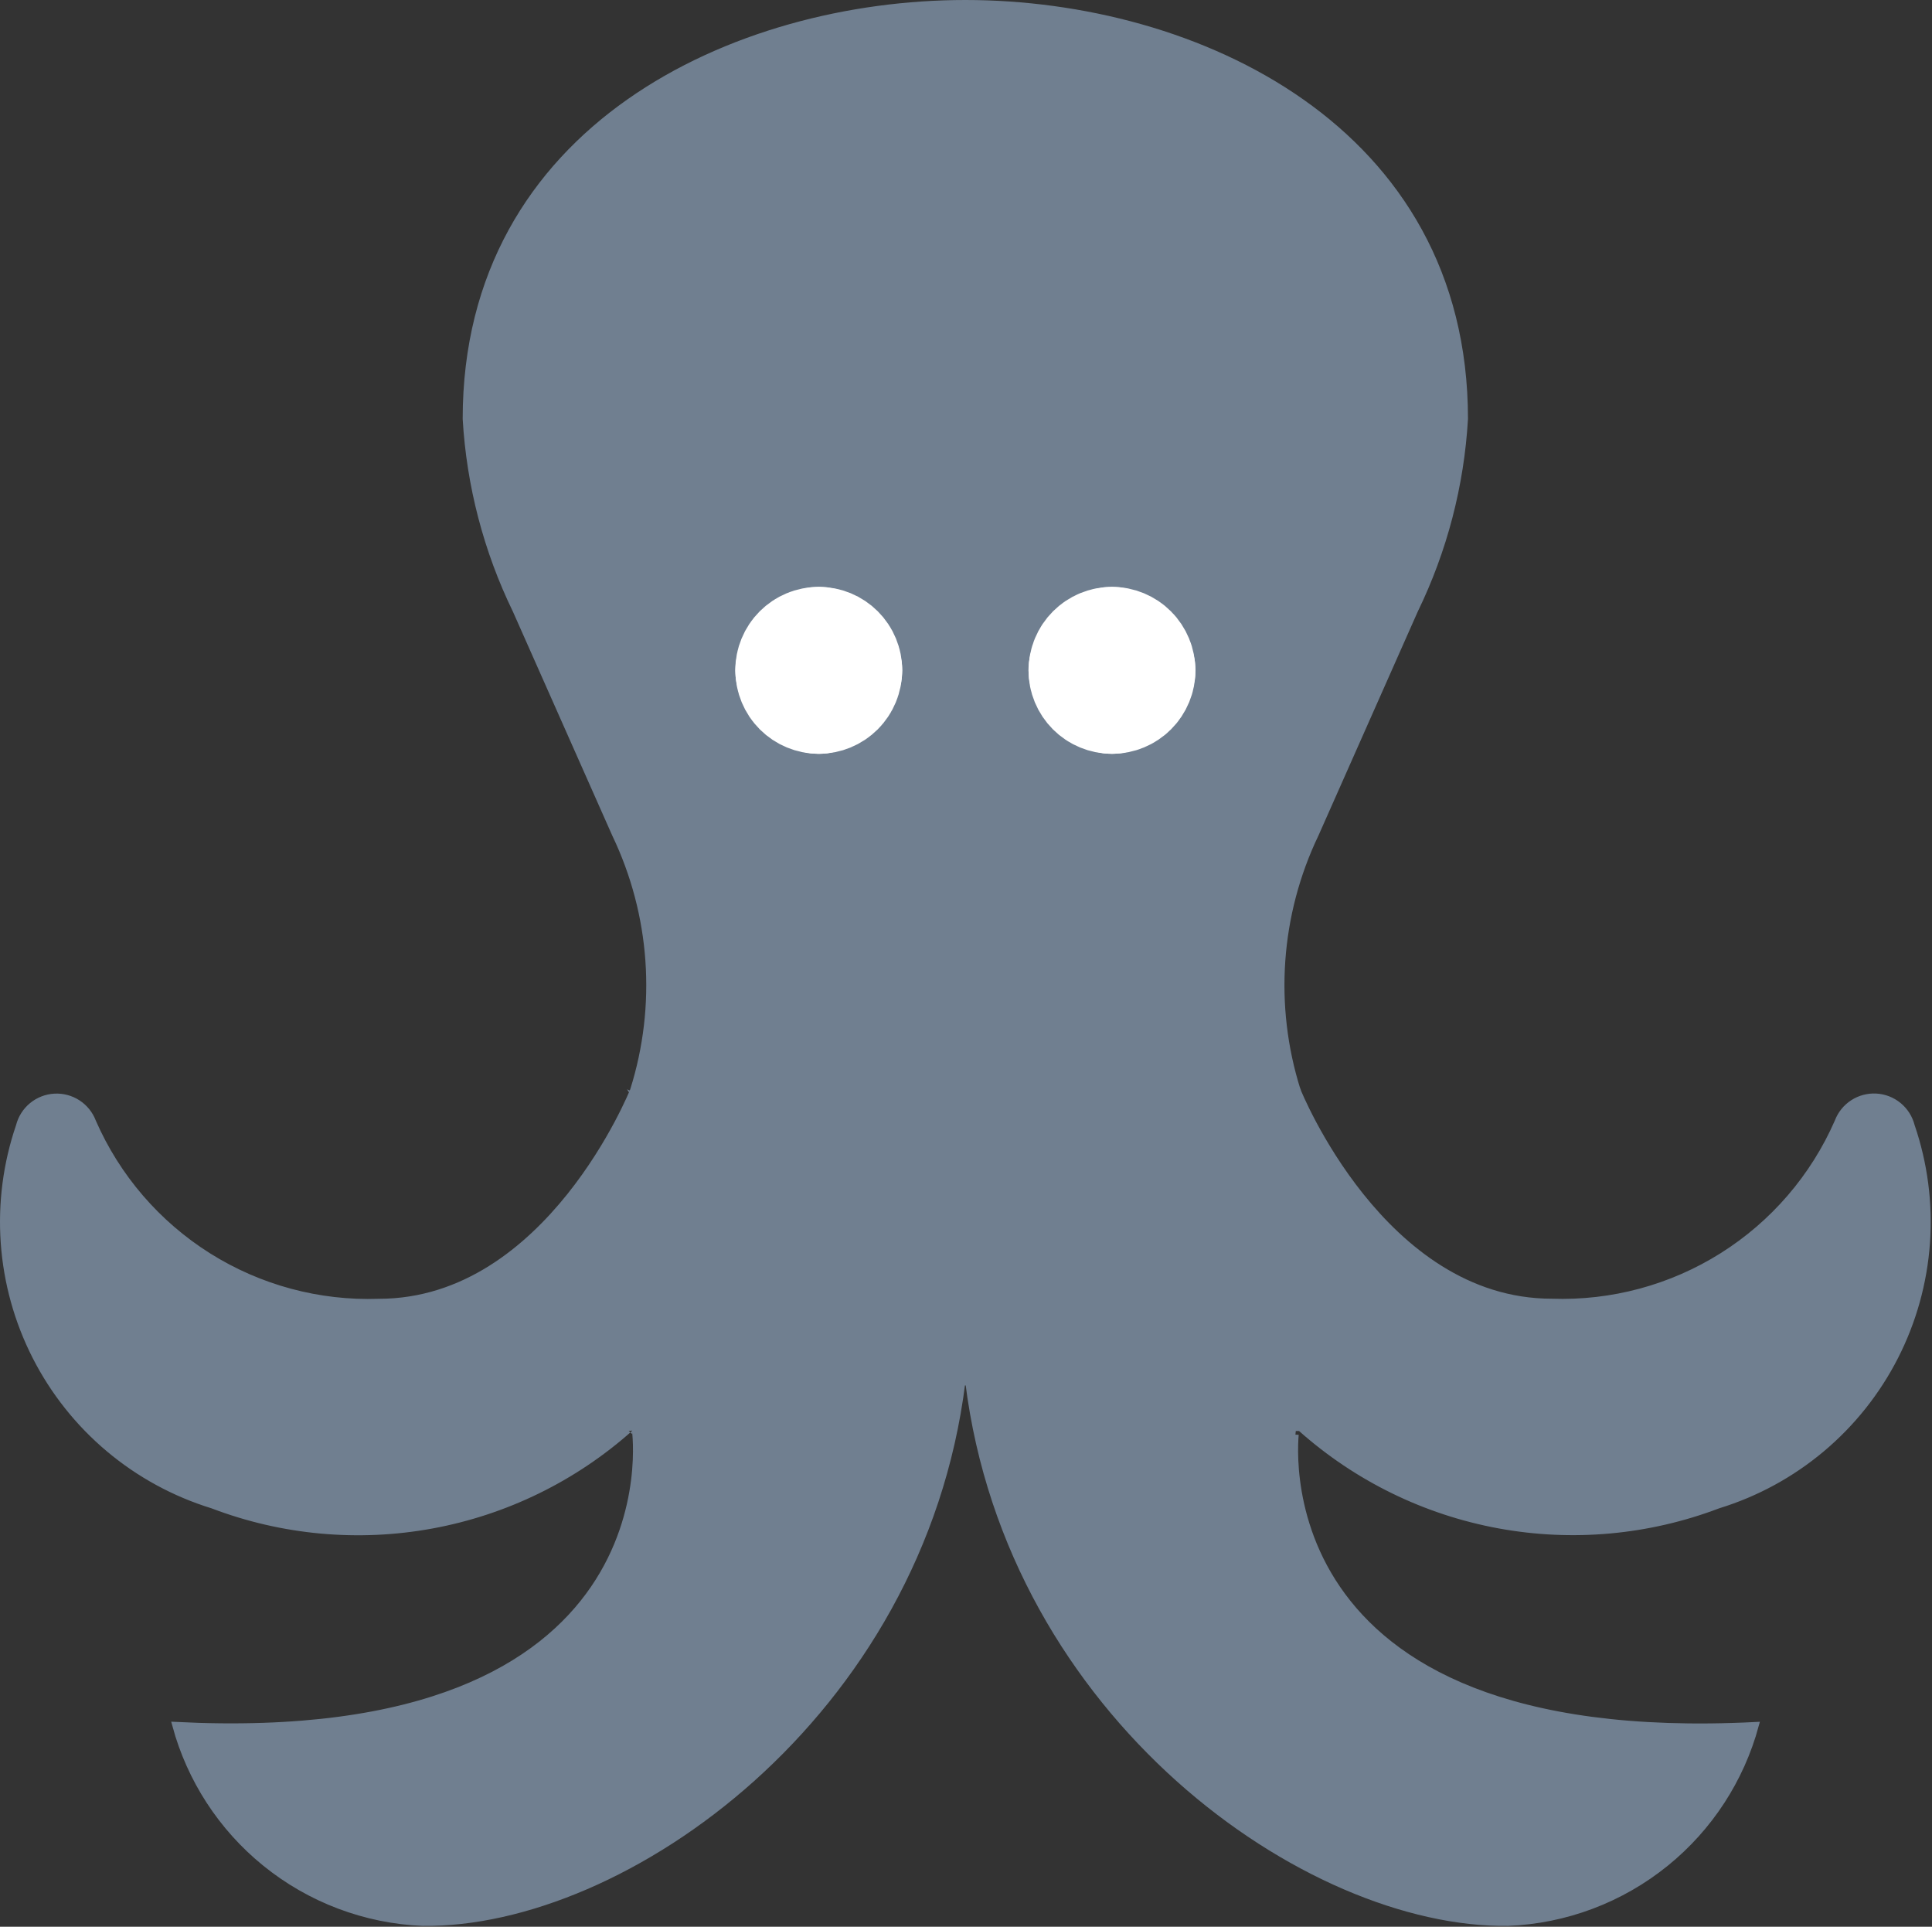 <svg width="340" height="339" viewBox="0 0 340 339" fill="none" xmlns="http://www.w3.org/2000/svg">
<rect x="0" y="0" width="340" height="339" fill="#333333" stroke="none"/>
<path d="M235.342 279.51C244.598 293.053 264.918 305.803 308.946 303.557C306.359 313.091 300.838 321.577 293.154 327.805C285.269 334.198 275.529 337.871 265.386 338.277C247.716 338.5 225.817 329.426 207.401 312.913C188.995 296.409 174.12 272.518 170.454 243.188H169.309C165.643 272.518 150.769 296.409 132.363 312.913C113.947 329.426 92.049 338.5 74.378 338.277C64.247 337.854 54.522 334.172 46.651 327.778C38.981 321.548 33.471 313.067 30.891 303.542C74.919 305.773 95.239 293.027 104.495 279.492C109.138 272.703 110.962 265.763 111.626 260.525C111.958 257.905 112 255.708 111.959 254.162C111.938 253.389 111.897 252.778 111.86 252.359C111.842 252.149 111.825 251.987 111.812 251.876C111.81 251.855 111.807 251.835 111.805 251.817C111.802 251.79 111.799 251.767 111.797 251.749L111.793 251.715L111.791 251.706L111.791 251.703C111.791 251.702 111.791 251.701 111.219 251.781L111.791 251.701L111.641 250.633L110.836 251.35C101.001 260.102 88.953 265.987 76.004 268.365C63.056 270.743 49.703 269.522 37.4 264.835L37.383 264.828L37.364 264.823C30.694 262.767 24.505 259.394 19.162 254.901C13.82 250.409 9.434 244.891 6.264 238.672C3.094 232.453 1.205 225.662 0.709 218.699C0.213 211.737 1.119 204.746 3.375 198.141L3.382 198.119L3.388 198.098C3.746 196.699 4.54 195.45 5.656 194.533C6.772 193.616 8.15 193.079 9.592 192.999C11.034 192.918 12.464 193.3 13.675 194.087C14.885 194.874 15.813 196.027 16.324 197.377L16.33 197.391L16.335 197.404C20.587 207.126 27.662 215.346 36.643 220.997C45.622 226.646 56.09 229.467 66.691 229.094C81.688 229.089 92.889 219.715 100.303 210.448C104.017 205.806 106.8 201.167 108.654 197.69C109.582 195.95 110.278 194.5 110.743 193.483C110.976 192.974 111.151 192.574 111.268 192.3C111.326 192.162 111.37 192.057 111.4 191.985L111.433 191.903L111.442 191.882L111.444 191.876L111.445 191.874C111.445 191.874 111.445 191.873 110.91 191.659L111.445 191.873L111.453 191.853L111.46 191.833C116.153 176.959 115.015 160.857 108.279 146.791L90.797 107.39L90.793 107.381L90.788 107.372C85.667 96.837 82.68 85.392 82.001 73.698C82.006 48.114 93.835 29.859 110.72 17.979C127.63 6.083 149.621 0.577 169.882 0.577C190.142 0.577 212.134 6.083 229.043 17.979C245.929 29.859 257.758 48.114 257.763 73.698C257.086 85.393 254.099 96.838 248.975 107.372L248.971 107.381L248.967 107.39L231.5 146.776C224.763 160.842 223.62 176.941 228.304 191.818L228.854 191.644C228.318 191.859 228.318 191.859 228.319 191.86L228.319 191.861L228.321 191.867L228.33 191.888L228.364 191.97C228.393 192.042 228.438 192.148 228.496 192.285C228.613 192.559 228.788 192.959 229.02 193.468C229.485 194.485 230.182 195.936 231.109 197.675C232.964 201.152 235.747 205.791 239.461 210.434C246.874 219.701 258.076 229.075 273.073 229.079C283.673 229.45 294.141 226.628 303.118 220.979C312.099 215.329 319.175 207.11 323.428 197.39L323.434 197.376L323.439 197.363C323.95 196.012 324.879 194.859 326.089 194.072C327.3 193.285 328.73 192.904 330.171 192.984C331.613 193.064 332.992 193.602 334.108 194.519C335.223 195.435 336.018 196.684 336.376 198.083L336.382 198.105L336.389 198.126C338.649 204.733 339.559 211.725 339.065 218.69C338.57 225.654 336.682 232.449 333.512 238.669C330.342 244.89 325.954 250.411 320.609 254.903C315.265 259.396 309.072 262.769 302.399 264.823L302.381 264.828L302.364 264.835C290.071 269.507 276.733 270.72 263.799 268.343C250.864 265.965 238.829 260.088 229.001 251.35L228.041 250.496V251.781C228.041 251.719 226.063 265.934 235.342 279.51Z" fill="#707F90" stroke="#707F90" stroke-width="1.154"/>
<path d="M144.097 114.258C145.074 114.258 146.012 114.647 146.703 115.338C147.394 116.029 147.782 116.967 147.782 117.944" fill="white"/>
<path d="M144.097 114.258C145.074 114.258 146.012 114.647 146.703 115.338C147.394 116.029 147.782 116.967 147.782 117.944" stroke="white" stroke-width="22" stroke-linecap="round" stroke-linejoin="round"/>
<path d="M140.396 117.944C140.396 116.967 140.784 116.029 141.475 115.338C142.166 114.647 143.104 114.258 144.081 114.258" fill="white"/>
<path d="M140.396 117.944C140.396 116.967 140.784 116.029 141.475 115.338C142.166 114.647 143.104 114.258 144.081 114.258" stroke="white" stroke-width="22" stroke-linecap="round" stroke-linejoin="round"/>
<path d="M144.096 121.63C143.118 121.63 142.181 121.241 141.49 120.55C140.798 119.859 140.41 118.921 140.41 117.944" fill="white"/>
<path d="M144.096 121.63C143.118 121.63 142.181 121.241 141.49 120.55C140.798 119.859 140.41 118.921 140.41 117.944" stroke="white" stroke-width="22" stroke-linecap="round" stroke-linejoin="round"/>
<path d="M147.767 117.944C147.767 118.921 147.378 119.859 146.687 120.55C145.996 121.241 145.059 121.63 144.081 121.63" fill="white"/>
<path d="M147.767 117.944C147.767 118.921 147.378 119.859 146.687 120.55C145.996 121.241 145.059 121.63 144.081 121.63" stroke="white" stroke-width="22" stroke-linecap="round" stroke-linejoin="round"/>
<path d="M195.696 114.258C194.719 114.258 193.781 114.647 193.09 115.338C192.399 116.029 192.011 116.967 192.011 117.944" fill="white"/>
<path d="M195.696 114.258C194.719 114.258 193.781 114.647 193.09 115.338C192.399 116.029 192.011 116.967 192.011 117.944" stroke="white" stroke-width="22" stroke-linecap="round" stroke-linejoin="round"/>
<path d="M199.367 117.944C199.367 116.967 198.979 116.029 198.288 115.338C197.597 114.647 196.659 114.258 195.682 114.258" fill="white"/>
<path d="M199.367 117.944C199.367 116.967 198.979 116.029 198.288 115.338C197.597 114.647 196.659 114.258 195.682 114.258" stroke="white" stroke-width="22" stroke-linecap="round" stroke-linejoin="round"/>
<path d="M195.697 121.63C196.675 121.63 197.612 121.241 198.303 120.55C198.995 119.859 199.383 118.921 199.383 117.944" fill="white"/>
<path d="M195.697 121.63C196.675 121.63 197.612 121.241 198.303 120.55C198.995 119.859 199.383 118.921 199.383 117.944" stroke="white" stroke-width="22" stroke-linecap="round" stroke-linejoin="round"/>
<path d="M191.996 117.944C191.996 118.921 192.384 119.859 193.076 120.55C193.767 121.241 194.704 121.63 195.682 121.63" fill="white"/>
<path d="M191.996 117.944C191.996 118.921 192.384 119.859 193.076 120.55C193.767 121.241 194.704 121.63 195.682 121.63" stroke="white" stroke-width="22" stroke-linecap="round" stroke-linejoin="round"/>
</svg>
